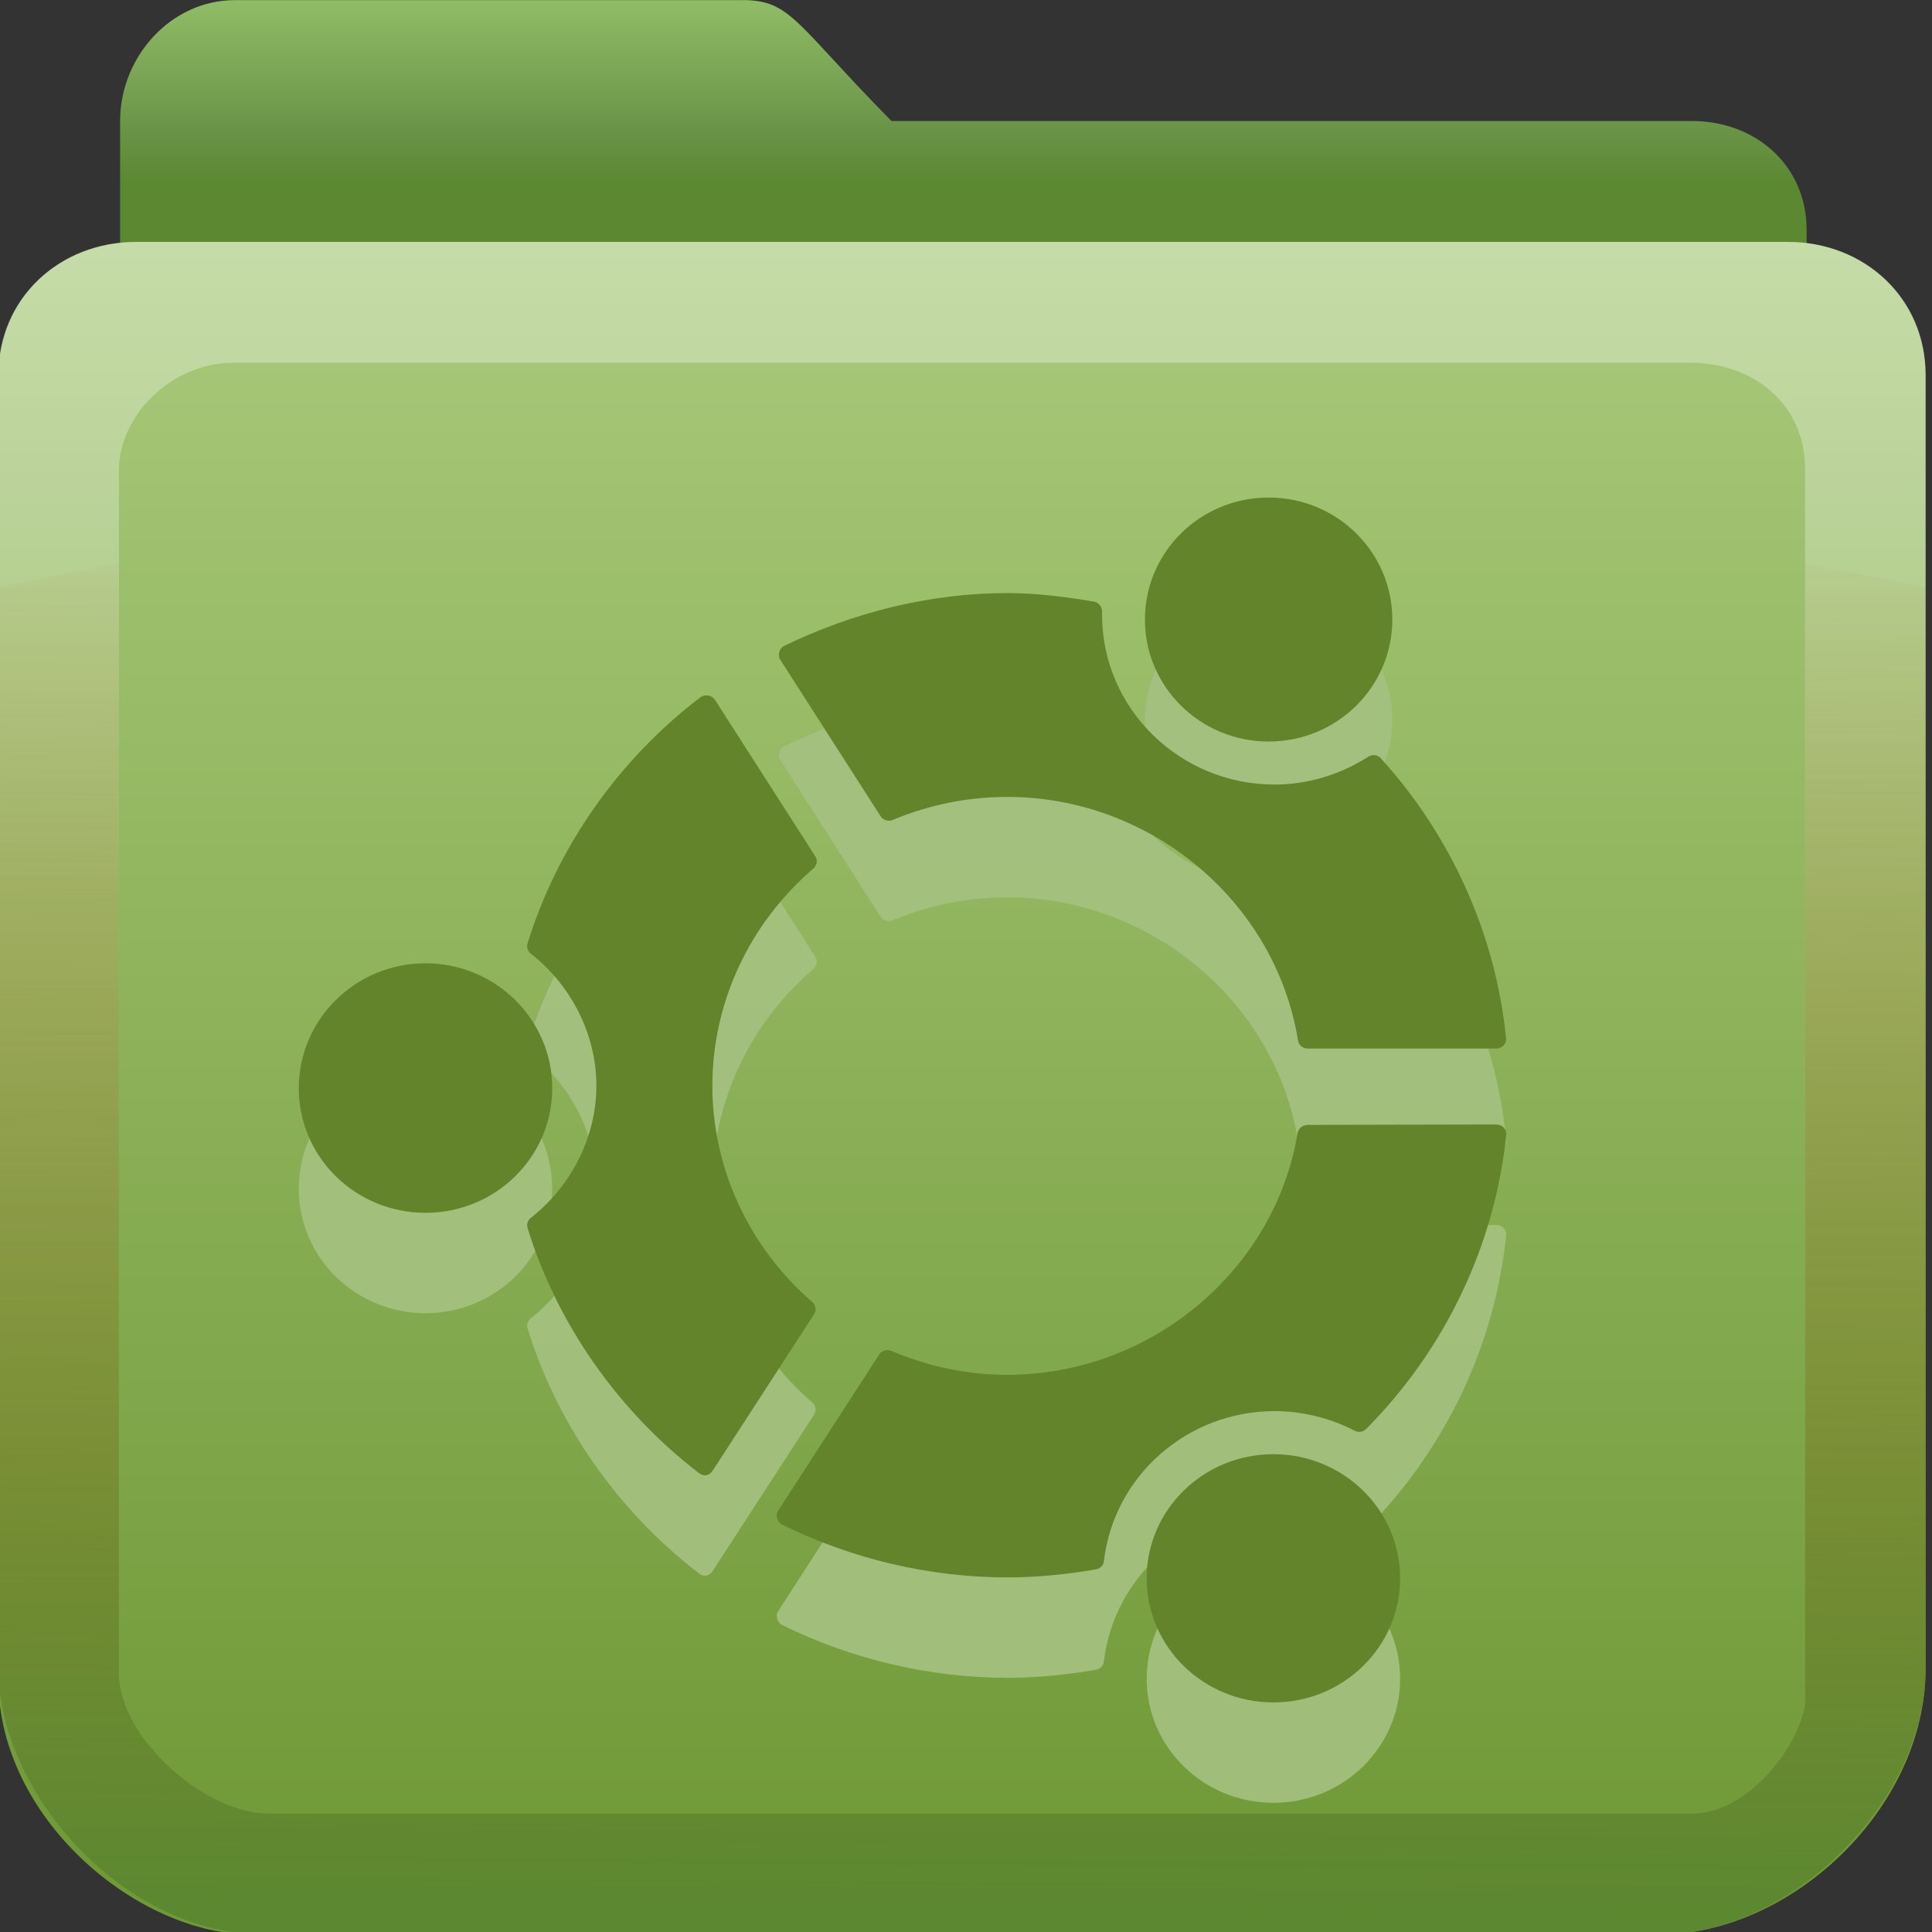 <?xml version="1.0" encoding="UTF-8" standalone="no"?>
<svg
   xmlns:dc="http://purl.org/dc/elements/1.1/"
   xmlns:cc="http://creativecommons.org/ns#"
   xmlns:rdf="http://www.w3.org/1999/02/22-rdf-syntax-ns#"
   xmlns:svg="http://www.w3.org/2000/svg"
   xmlns="http://www.w3.org/2000/svg"
   xmlns:xlink="http://www.w3.org/1999/xlink"
   xmlns:sodipodi="http://sodipodi.sourceforge.net/DTD/sodipodi-0.dtd"
   xmlns:inkscape="http://www.inkscape.org/namespaces/inkscape"
   version="1.0"
   width="16"
   height="16"
   id="svg2408"
   sodipodi:docname="folder-ubuntu.svg"
   inkscape:version="0.92.2 5c3e80d, 2017-08-06">
  <rect width="100%" height="100%" fill="#333333" stroke="none"/>
  <sodipodi:namedview
     pagecolor="#ffffff"
     bordercolor="#666666"
     borderopacity="1"
     objecttolerance="10"
     gridtolerance="10"
     guidetolerance="10"
     inkscape:pageopacity="0"
     inkscape:pageshadow="2"
     inkscape:window-width="1920"
     inkscape:window-height="1011"
     id="namedview71"
     showgrid="false"
     inkscape:zoom="20.85965"
     inkscape:cx="7.7757652"
     inkscape:cy="10.16386"
     inkscape:window-x="0"
     inkscape:window-y="32"
     inkscape:window-maximized="1"
     inkscape:current-layer="layer6-7-78" />
  <defs
     id="defs2410">
    <linearGradient
       id="linearGradient926">
      <stop
         id="stop922"
         offset="0"
         style="stop-color:#5b8831;stop-opacity:1" />
      <stop
         id="stop924"
         offset="1"
         style="stop-color:#ab7a1f;stop-opacity:0;" />
    </linearGradient>
    <linearGradient
       id="linearGradient4008">
      <stop
         id="stop4010"
         style="stop-color:#8fbb66;stop-opacity:1"
         offset="0" />
      <stop
         id="stop4012"
         style="stop-color:#689346;stop-opacity:1"
         offset="0.717" />
      <stop
         id="stop4014"
         style="stop-color:#5b8831;stop-opacity:1"
         offset="1" />
    </linearGradient>
    <linearGradient
       id="linearGradient3874">
      <stop
         id="stop3876"
         style="stop-color:#ffffff;stop-opacity:1"
         offset="0" />
      <stop
         id="stop3878"
         style="stop-color:#ffffff;stop-opacity:0"
         offset="1" />
    </linearGradient>
    <linearGradient
       x1="11.794"
       y1="3.213"
       x2="11.794"
       y2="20.137"
       id="linearGradient3317"
       gradientUnits="userSpaceOnUse"
       gradientTransform="scale(1.06,0.944)">
      <stop
         id="stop3319"
         style="stop-color:#c6953a;stop-opacity:1"
         offset="0" />
      <stop
         id="stop3321"
         style="stop-color:#ab7a1f;stop-opacity:1"
         offset="1" />
    </linearGradient>
    <linearGradient
       x1="48.036"
       y1="25.911"
       x2="48.036"
       y2="85.821"
       id="linearGradient3361"
       xlink:href="#linearGradient3317"
       gradientUnits="userSpaceOnUse" />
    <linearGradient
       id="linearGradient3187">
      <stop
         id="stop3189"
         style="stop-color:#709937;stop-opacity:1"
         offset="0" />
      <stop
         id="stop3191"
         style="stop-color:#aacb7d;stop-opacity:1"
         offset="1" />
    </linearGradient>
    <linearGradient
       x1="45.448"
       y1="80.472"
       x2="45.448"
       y2="7.017"
       id="ButtonShadow"
       gradientUnits="userSpaceOnUse"
       gradientTransform="matrix(1.006,0,0,0.994,0,12)">
      <stop
         id="stop3750"
         style="stop-color:#000000;stop-opacity:1"
         offset="0" />
      <stop
         id="stop3752"
         style="stop-color:#000000;stop-opacity:0.588"
         offset="1" />
    </linearGradient>
    <linearGradient
       x1="48"
       y1="78"
       x2="48"
       y2="5.988"
       id="linearGradient3706"
       xlink:href="#linearGradient3187"
       gradientUnits="userSpaceOnUse"
       gradientTransform="translate(21,8)" />
    <filter
       id="filter3174"
       style="color-interpolation-filters:sRGB">
      <feGaussianBlur
         id="feGaussianBlur3176"
         stdDeviation="1.71" />
    </filter>
    <linearGradient
       x1="45.448"
       y1="80.472"
       x2="45.448"
       y2="5.297"
       id="linearGradient3664"
       xlink:href="#ButtonShadow"
       gradientUnits="userSpaceOnUse"
       gradientTransform="matrix(1.006,0,0,0.994,0,12)" />
    <clipPath
       id="clipPath3860">
      <rect
         width="84"
         height="72"
         rx="6"
         ry="6"
         x="6"
         y="18"
         id="rect3862"
         style="fill:#ff00ff;fill-opacity:1;fill-rule:nonzero;stroke:none" />
    </clipPath>
    <filter
       x="-0.166"
       y="-0.197"
       width="1.331"
       height="1.394"
       id="filter3870"
       style="color-interpolation-filters:sRGB">
      <feGaussianBlur
         id="feGaussianBlur3872"
         stdDeviation="5.17" />
    </filter>
    <linearGradient
       id="linearGradient3699">
      <stop
         id="stop3701"
         style="stop-color:#63842b;stop-opacity:0.784"
         offset="0" />
      <stop
         id="stop3703"
         style="stop-color:#63842b;stop-opacity:0.392"
         offset="1" />
    </linearGradient>
    <linearGradient
       x1="48.022"
       y1="22.933"
       x2="48.022"
       y2="81.481"
       id="linearGradient3123"
       xlink:href="#linearGradient3874"
       gradientUnits="userSpaceOnUse" />
    <linearGradient
       x1="34.86"
       y1="16.275"
       x2="34.86"
       y2="26.987"
       id="linearGradient3105"
       xlink:href="#linearGradient4008"
       gradientUnits="userSpaceOnUse"
       gradientTransform="matrix(0.72,0,0,0.72,1.92,-5.52)" />
    <linearGradient
       x1="43"
       y1="91"
       x2="43"
       y2="7"
       id="linearGradient3952"
       xlink:href="#ButtonShadow"
       gradientUnits="userSpaceOnUse" />
    <linearGradient
       x1="45"
       y1="92"
       x2="45"
       y2="7"
       id="linearGradient3961"
       xlink:href="#ButtonShadow"
       gradientUnits="userSpaceOnUse" />
    <linearGradient
       x1="45"
       y1="92"
       x2="45"
       y2="7"
       id="linearGradient3969"
       xlink:href="#ButtonShadow"
       gradientUnits="userSpaceOnUse" />
    <linearGradient
       x1="45"
       y1="92"
       x2="45"
       y2="7"
       id="linearGradient3977"
       xlink:href="#ButtonShadow"
       gradientUnits="userSpaceOnUse" />
    <linearGradient
       x1="45"
       y1="92"
       x2="45"
       y2="7"
       id="linearGradient3986"
       xlink:href="#ButtonShadow"
       gradientUnits="userSpaceOnUse" />
    <linearGradient
       x1="56"
       y1="76"
       x2="56"
       y2="32"
       id="linearGradient3087"
       xlink:href="#linearGradient3699"
       gradientUnits="userSpaceOnUse"
       gradientTransform="translate(68,-1)" />
    <linearGradient
       x1="56"
       y1="76"
       x2="56"
       y2="32"
       id="linearGradient3975"
       xlink:href="#linearGradient3699"
       gradientUnits="userSpaceOnUse"
       gradientTransform="translate(0,-2)" />
    <linearGradient
       x1="56"
       y1="76"
       x2="56"
       y2="32"
       id="linearGradient3989"
       xlink:href="#linearGradient3699"
       gradientUnits="userSpaceOnUse"
       gradientTransform="translate(0,-1)" />
    <linearGradient
       x1="56"
       y1="76"
       x2="56"
       y2="32"
       id="linearGradient4002"
       xlink:href="#linearGradient3699"
       gradientUnits="userSpaceOnUse"
       gradientTransform="translate(0,-1)" />
    <radialGradient
       cx="48.077"
       cy="89.01"
       r="42"
       fx="48.077"
       fy="89.01"
       id="radialGradient2874"
       xlink:href="#linearGradient3737-5"
       gradientUnits="userSpaceOnUse"
       gradientTransform="matrix(1.157,0,0,0.996,13.449,0.197)" />
    <linearGradient
       id="linearGradient3737-5">
      <stop
         id="stop3739-0"
         style="stop-color:#ffffff;stop-opacity:1"
         offset="0" />
      <stop
         id="stop3741-4"
         style="stop-color:#ffffff;stop-opacity:0"
         offset="1" />
    </linearGradient>
    <linearGradient
       id="linearGradient3737">
      <stop
         id="stop3739"
         style="stop-color:#ffffff;stop-opacity:1"
         offset="0" />
      <stop
         id="stop3741"
         style="stop-color:#ffffff;stop-opacity:0"
         offset="1" />
    </linearGradient>
    <linearGradient
       gradientTransform="matrix(1,0,0,0.99,21,0.146)"
       x1="36.357"
       y1="16"
       x2="36.357"
       y2="73.995"
       id="linearGradient3916"
       xlink:href="#linearGradient3737"
       gradientUnits="userSpaceOnUse" />
    <linearGradient
       x1="48.071"
       y1="73.766"
       x2="48.071"
       y2="32.398"
       id="linearGradient3248"
       xlink:href="#linearGradient3699"
       gradientUnits="userSpaceOnUse" />
    <linearGradient
       gradientUnits="userSpaceOnUse"
       y2="27.458"
       x2="68.644"
       y1="88.301"
       x1="68.288"
       id="linearGradient928"
       xlink:href="#linearGradient926" />
    <linearGradient
       x1="19.946"
       y1="28.252"
       x2="19.946"
       y2="18.048"
       id="linearGradient3108"
       xlink:href="#linearGradient3637"
       gradientUnits="userSpaceOnUse"
       gradientTransform="translate(0,-4)" />
    <linearGradient
       id="linearGradient3637">
      <stop
         id="stop3645"
         style="stop-color:#f0f0f0;stop-opacity:1"
         offset="0" />
      <stop
         id="stop3641"
         style="stop-color:#f5f5f5;stop-opacity:1"
         offset="1" />
    </linearGradient>
  </defs>
  <g
     id="layer2"
     style="display:none"
     transform="translate(0,-80)">
    <path
       d="M 14.969,8.803 C 13.329,8.803 12,10.085 12,11.678 V 19 c -3.324,0 -7,2.676 -7,6 v 61 c 0,3.324 2.676,6 6,6 h 74 c 3.324,0 6,-2.676 6,-6 V 25 c 0,-3.324 -3.747,-6 -7.071,-6 v -0.135 c 0,-2.389 -1.978,-4.312 -4.438,-4.312 H 36.156 l -1.469,-2.875 C 33.954,10.253 33.359,8.803 31.719,8.803 Z"
       id="rect3745"
       style="opacity:0.9;fill:url(#linearGradient3664);fill-opacity:1;fill-rule:nonzero;stroke:none;filter:url(#filter3174)" />
  </g>
  <g
     transform="matrix(0.19,0,0,0.193,-1.143,-1.157)"
     id="layer3"
     style="display:inline">
    <rect
       width="75"
       height="62.679"
       rx="6"
       ry="6"
       x="10.536"
       y="23.143"
       id="rect3352"
       style="display:inline;fill:url(#linearGradient3361);fill-opacity:1;fill-rule:nonzero;stroke:none" />
    <path
       d="m 16.251,6 c -2.77,0 -5,2.417 -5,5.187 V 70.812 c 0,2.393 1.919,4.312 4.312,4.312 H 80.449 c 2.393,0 4.312,-1.919 4.312,-4.312 V 15.856 c 0,-2.77 -2.23,-4.669 -5,-4.669 H 44.872 C 40.76,7.075 40.506,6.067 38.559,6 Z"
       id="path3908"
       style="display:inline;fill:url(#linearGradient3105);fill-opacity:1;fill-rule:nonzero;stroke:none" />
  </g>
  <g
     transform="matrix(0.19,0,0,0.193,-5.143,-1.157)"
     id="layer1"
     style="display:inline">
    <path
       id="rect2419"
       d="m 33,16.377 h 72 c 3.324,0 6,2.409 6,5.733 V 77.588 C 111,83.637 105.088,89 99.45,89 H 38.025 C 33.01,89 27,83.98 27,78.106 V 22.11 c 0,-3.324 2.676,-5.733 6,-5.733 z"
       style="fill:url(#linearGradient3706);fill-opacity:1;fill-rule:nonzero;stroke:none" />
    <path
       d="m 33,16.375 c -3.324,0 -6,2.39 -6,5.682 v 45.476 3.45 l 5.254,0.99 c -6.1e-5,-19.78 0,-26.174 0,-45.856 0.02,-2.23 2.218,-4.556 5,-4.556 h 63.492 c 2.782,0 5,1.801 5,4.556 V 71.976 l 5.254,-0.99 v -3.45 -45.479 c 0,-3.292 -2.676,-5.682 -6,-5.682 z"
       id="rect3728"
       style="display:inline;opacity:0.35;fill:url(#linearGradient3916);fill-opacity:1;fill-rule:nonzero;stroke:none;stroke-width:0.995"
       inkscape:connector-curvature="0"
       sodipodi:nodetypes="ssccccssscccsss" />
    <path
       d="M 38.55,89 C 32.457,89 27,82.901 27,77.587 V 69.844 31.187 l 5.25,-1 v 45.591 2 c 0,2.782 3.743,6.038 6.525,6.038 h 2 58.027 2 c 2.782,0 5.05,-3.544 4.948,-5 v -2 -46.629 l 5.25,1 V 77.588 C 111.023,83.281 105.133,89 99.45,89 Z"
       id="path3615"
       style="display:inline;opacity:1;fill:url(#linearGradient928);fill-opacity:1;fill-rule:nonzero;stroke:none" />
  </g>
  <g
     transform="matrix(0.473,0,0,0.473,54.353,-31.79)"
     id="layer6" />
  <g
     transform="matrix(0.205,0,0,0.205,21.386,-1.376)"
     id="layer6-75">
    <g
       transform="matrix(1.042,0,0,1.03,-113.131,-0.161)"
       id="layer6-7">
      <g
         transform="matrix(1.846,0,0,1.866,82.033,-34.303)"
         id="layer6-9">
        <g
           transform="matrix(1.062,0,0,1.104,-121.985,10.862)"
           id="layer6-7-1">
          <g
             transform="matrix(0.942,0,0,0.906,210.345,-51.838)"
             id="layer6-6">
            <g
               transform="translate(-145.239,18.837)"
               id="layer6-8">
              <g
                 transform="matrix(1.055,0,0,1.055,-122.042,3.564)"
                 id="layer6-7-7">
                <g
                   id="layer6-759"
                   transform="matrix(0.948,0,0,0.947,146.775,-44.829)">
                  <g
                     transform="translate(21.425,-10.185)"
                     id="layer6-94">
                    <g
                       transform="matrix(1.056,0,0,1.056,-114.821,-0.444)"
                       id="layer6-7-78">
                      <path
                         inkscape:connector-curvature="0"
                         style="display:inline;overflow:visible;opacity:0.9;fill:#a6c181;fill-opacity:1;stroke-width:0.511"
                         id="path3324-3"
                         d="m 86.42,110.318 c -1.359,0 -2.459,1.088 -2.459,2.43 0,1.342 1.1,2.43 2.459,2.43 1.359,0 2.459,-1.088 2.459,-2.43 0,-1.342 -1.1,-2.43 -2.459,-2.43 z m -5.194,1.903 c -1.517,2e-4 -3.054,0.378 -4.437,1.053 -0.049,0.024 -0.08,0.067 -0.095,0.119 -0.015,0.052 -0.012,0.107 0.017,0.153 l 1.995,3.118 c 0.051,0.079 0.153,0.113 0.241,0.076 0.738,-0.308 1.505,-0.459 2.279,-0.459 2.848,0 5.332,2.085 5.778,4.851 0.015,0.093 0.094,0.161 0.189,0.161 h 3.749 c 0.055,0 0.109,-0.019 0.146,-0.059 0.037,-0.04 0.057,-0.09 0.052,-0.144 -0.202,-2.052 -1.09,-4.04 -2.494,-5.582 -0.063,-0.07 -0.169,-0.077 -0.249,-0.025 -0.566,0.361 -1.208,0.552 -1.857,0.552 -1.895,0 -3.431,-1.521 -3.431,-3.381 1.95e-4,-8.3e-4 0,-0.065 0,-0.068 0,-0.093 -0.07,-0.179 -0.163,-0.195 -0.592,-0.101 -1.167,-0.17 -1.72,-0.17 z m -6.019,2.039 c -0.026,0.007 -0.056,0.018 -0.077,0.034 -1.626,1.237 -2.846,2.978 -3.439,4.902 -0.023,0.075 -0.003,0.155 0.06,0.204 0.817,0.64 1.307,1.624 1.307,2.634 0,1.01 -0.49,1.994 -1.307,2.634 -0.062,0.049 -0.083,0.128 -0.06,0.204 0.589,1.908 1.799,3.642 3.405,4.876 0.043,0.033 0.092,0.052 0.146,0.043 0.054,-0.009 0.1,-0.048 0.129,-0.093 l 2.012,-3.109 c 0.051,-0.08 0.037,-0.184 -0.034,-0.246 -1.261,-1.096 -1.986,-2.667 -1.986,-4.307 0,-1.653 0.73,-3.228 2.004,-4.324 0.072,-0.062 0.094,-0.167 0.043,-0.246 l -1.995,-3.118 c -0.029,-0.045 -0.075,-0.076 -0.129,-0.085 -0.027,-0.005 -0.051,-0.007 -0.077,0 z m -5.546,5.335 c -1.391,0 -2.519,1.116 -2.519,2.489 0,1.373 1.129,2.481 2.519,2.481 1.391,0 2.519,-1.108 2.519,-2.481 0,-1.373 -1.129,-2.489 -2.519,-2.489 z m 21.282,3.211 -3.749,0.008 c -0.095,1.9e-4 -0.183,0.069 -0.198,0.161 -0.453,2.746 -2.93,4.817 -5.77,4.817 -0.783,0 -1.558,-0.16 -2.304,-0.476 -0.087,-0.037 -0.189,-0.011 -0.241,0.068 l -2.012,3.118 c -0.029,0.046 -0.032,0.101 -0.017,0.153 0.015,0.052 0.046,0.095 0.095,0.119 1.393,0.689 2.946,1.053 4.48,1.053 0.569,0 1.163,-0.056 1.763,-0.161 0.084,-0.015 0.145,-0.078 0.155,-0.161 0.2,-1.705 1.659,-2.99 3.396,-2.99 0.539,0 1.093,0.134 1.591,0.391 0.076,0.039 0.164,0.026 0.224,-0.034 1.571,-1.582 2.563,-3.669 2.786,-5.862 0.006,-0.054 -0.015,-0.104 -0.052,-0.144 -0.037,-0.04 -0.091,-0.06 -0.146,-0.059 z m -4.428,6.567 c -1.391,0 -2.519,1.106 -2.519,2.472 0,1.366 1.129,2.472 2.519,2.472 1.391,0 2.519,-1.106 2.519,-2.472 0,-1.366 -1.129,-2.472 -2.519,-2.472 z" />
                      <path
                         inkscape:connector-curvature="0"
                         style="display:inline;overflow:visible;opacity:1;fill:#63842b;fill-opacity:1;stroke-width:0.511"
                         id="path3324"
                         d="m 86.42,108.318 c -1.359,0 -2.459,1.088 -2.459,2.43 0,1.342 1.1,2.43 2.459,2.43 1.359,0 2.459,-1.088 2.459,-2.43 0,-1.342 -1.1,-2.43 -2.459,-2.43 z m -5.194,1.903 c -1.517,1.9e-4 -3.054,0.378 -4.437,1.053 -0.049,0.024 -0.08,0.067 -0.095,0.119 -0.015,0.052 -0.012,0.107 0.017,0.153 l 1.995,3.118 c 0.051,0.079 0.153,0.113 0.241,0.076 0.738,-0.308 1.505,-0.459 2.279,-0.459 2.848,0 5.332,2.085 5.778,4.851 0.015,0.093 0.094,0.161 0.189,0.161 h 3.749 c 0.055,0 0.109,-0.019 0.146,-0.059 0.037,-0.04 0.057,-0.09 0.052,-0.144 -0.202,-2.052 -1.09,-4.04 -2.494,-5.582 -0.063,-0.07 -0.169,-0.077 -0.249,-0.025 -0.566,0.361 -1.208,0.552 -1.857,0.552 -1.895,0 -3.431,-1.521 -3.431,-3.381 1.95e-4,-8.4e-4 0,-0.065 0,-0.068 0,-0.093 -0.07,-0.179 -0.163,-0.195 -0.592,-0.101 -1.167,-0.17 -1.72,-0.17 z m -6.019,2.039 c -0.026,0.007 -0.056,0.018 -0.077,0.034 -1.626,1.237 -2.846,2.978 -3.439,4.902 -0.023,0.075 -0.003,0.155 0.06,0.204 0.817,0.64 1.307,1.624 1.307,2.634 0,1.01 -0.49,1.994 -1.307,2.634 -0.062,0.049 -0.083,0.128 -0.06,0.204 0.589,1.908 1.799,3.642 3.405,4.876 0.043,0.033 0.092,0.052 0.146,0.043 0.054,-0.009 0.1,-0.048 0.129,-0.093 l 2.012,-3.109 c 0.051,-0.08 0.037,-0.184 -0.034,-0.246 -1.261,-1.096 -1.986,-2.667 -1.986,-4.307 0,-1.653 0.73,-3.228 2.004,-4.324 0.072,-0.062 0.094,-0.167 0.043,-0.246 l -1.995,-3.118 c -0.029,-0.045 -0.075,-0.076 -0.129,-0.085 -0.027,-0.005 -0.051,-0.007 -0.077,0 z m -5.546,5.335 c -1.391,0 -2.519,1.116 -2.519,2.489 0,1.373 1.129,2.481 2.519,2.481 1.391,0 2.519,-1.108 2.519,-2.481 0,-1.373 -1.129,-2.489 -2.519,-2.489 z m 21.282,3.211 -3.749,0.008 c -0.095,1.9e-4 -0.183,0.069 -0.198,0.161 -0.453,2.746 -2.93,4.817 -5.77,4.817 -0.783,0 -1.558,-0.16 -2.304,-0.476 -0.087,-0.037 -0.189,-0.011 -0.241,0.068 l -2.012,3.118 c -0.029,0.046 -0.032,0.101 -0.017,0.153 0.015,0.052 0.046,0.095 0.095,0.119 1.393,0.689 2.946,1.053 4.48,1.053 0.569,0 1.163,-0.056 1.763,-0.161 0.084,-0.015 0.145,-0.078 0.155,-0.161 0.2,-1.705 1.659,-2.99 3.397,-2.99 0.539,0 1.093,0.134 1.591,0.391 0.076,0.039 0.164,0.026 0.224,-0.034 1.571,-1.582 2.563,-3.669 2.786,-5.862 0.006,-0.054 -0.015,-0.104 -0.052,-0.144 -0.037,-0.04 -0.091,-0.06 -0.146,-0.059 z m -4.428,6.567 c -1.391,0 -2.519,1.106 -2.519,2.472 0,1.366 1.129,2.472 2.519,2.472 1.391,0 2.519,-1.106 2.519,-2.472 0,-1.366 -1.129,-2.472 -2.519,-2.472 z" />
                    </g>
                  </g>
                </g>
              </g>
            </g>
          </g>
        </g>
      </g>
    </g>
  </g>
</svg>
